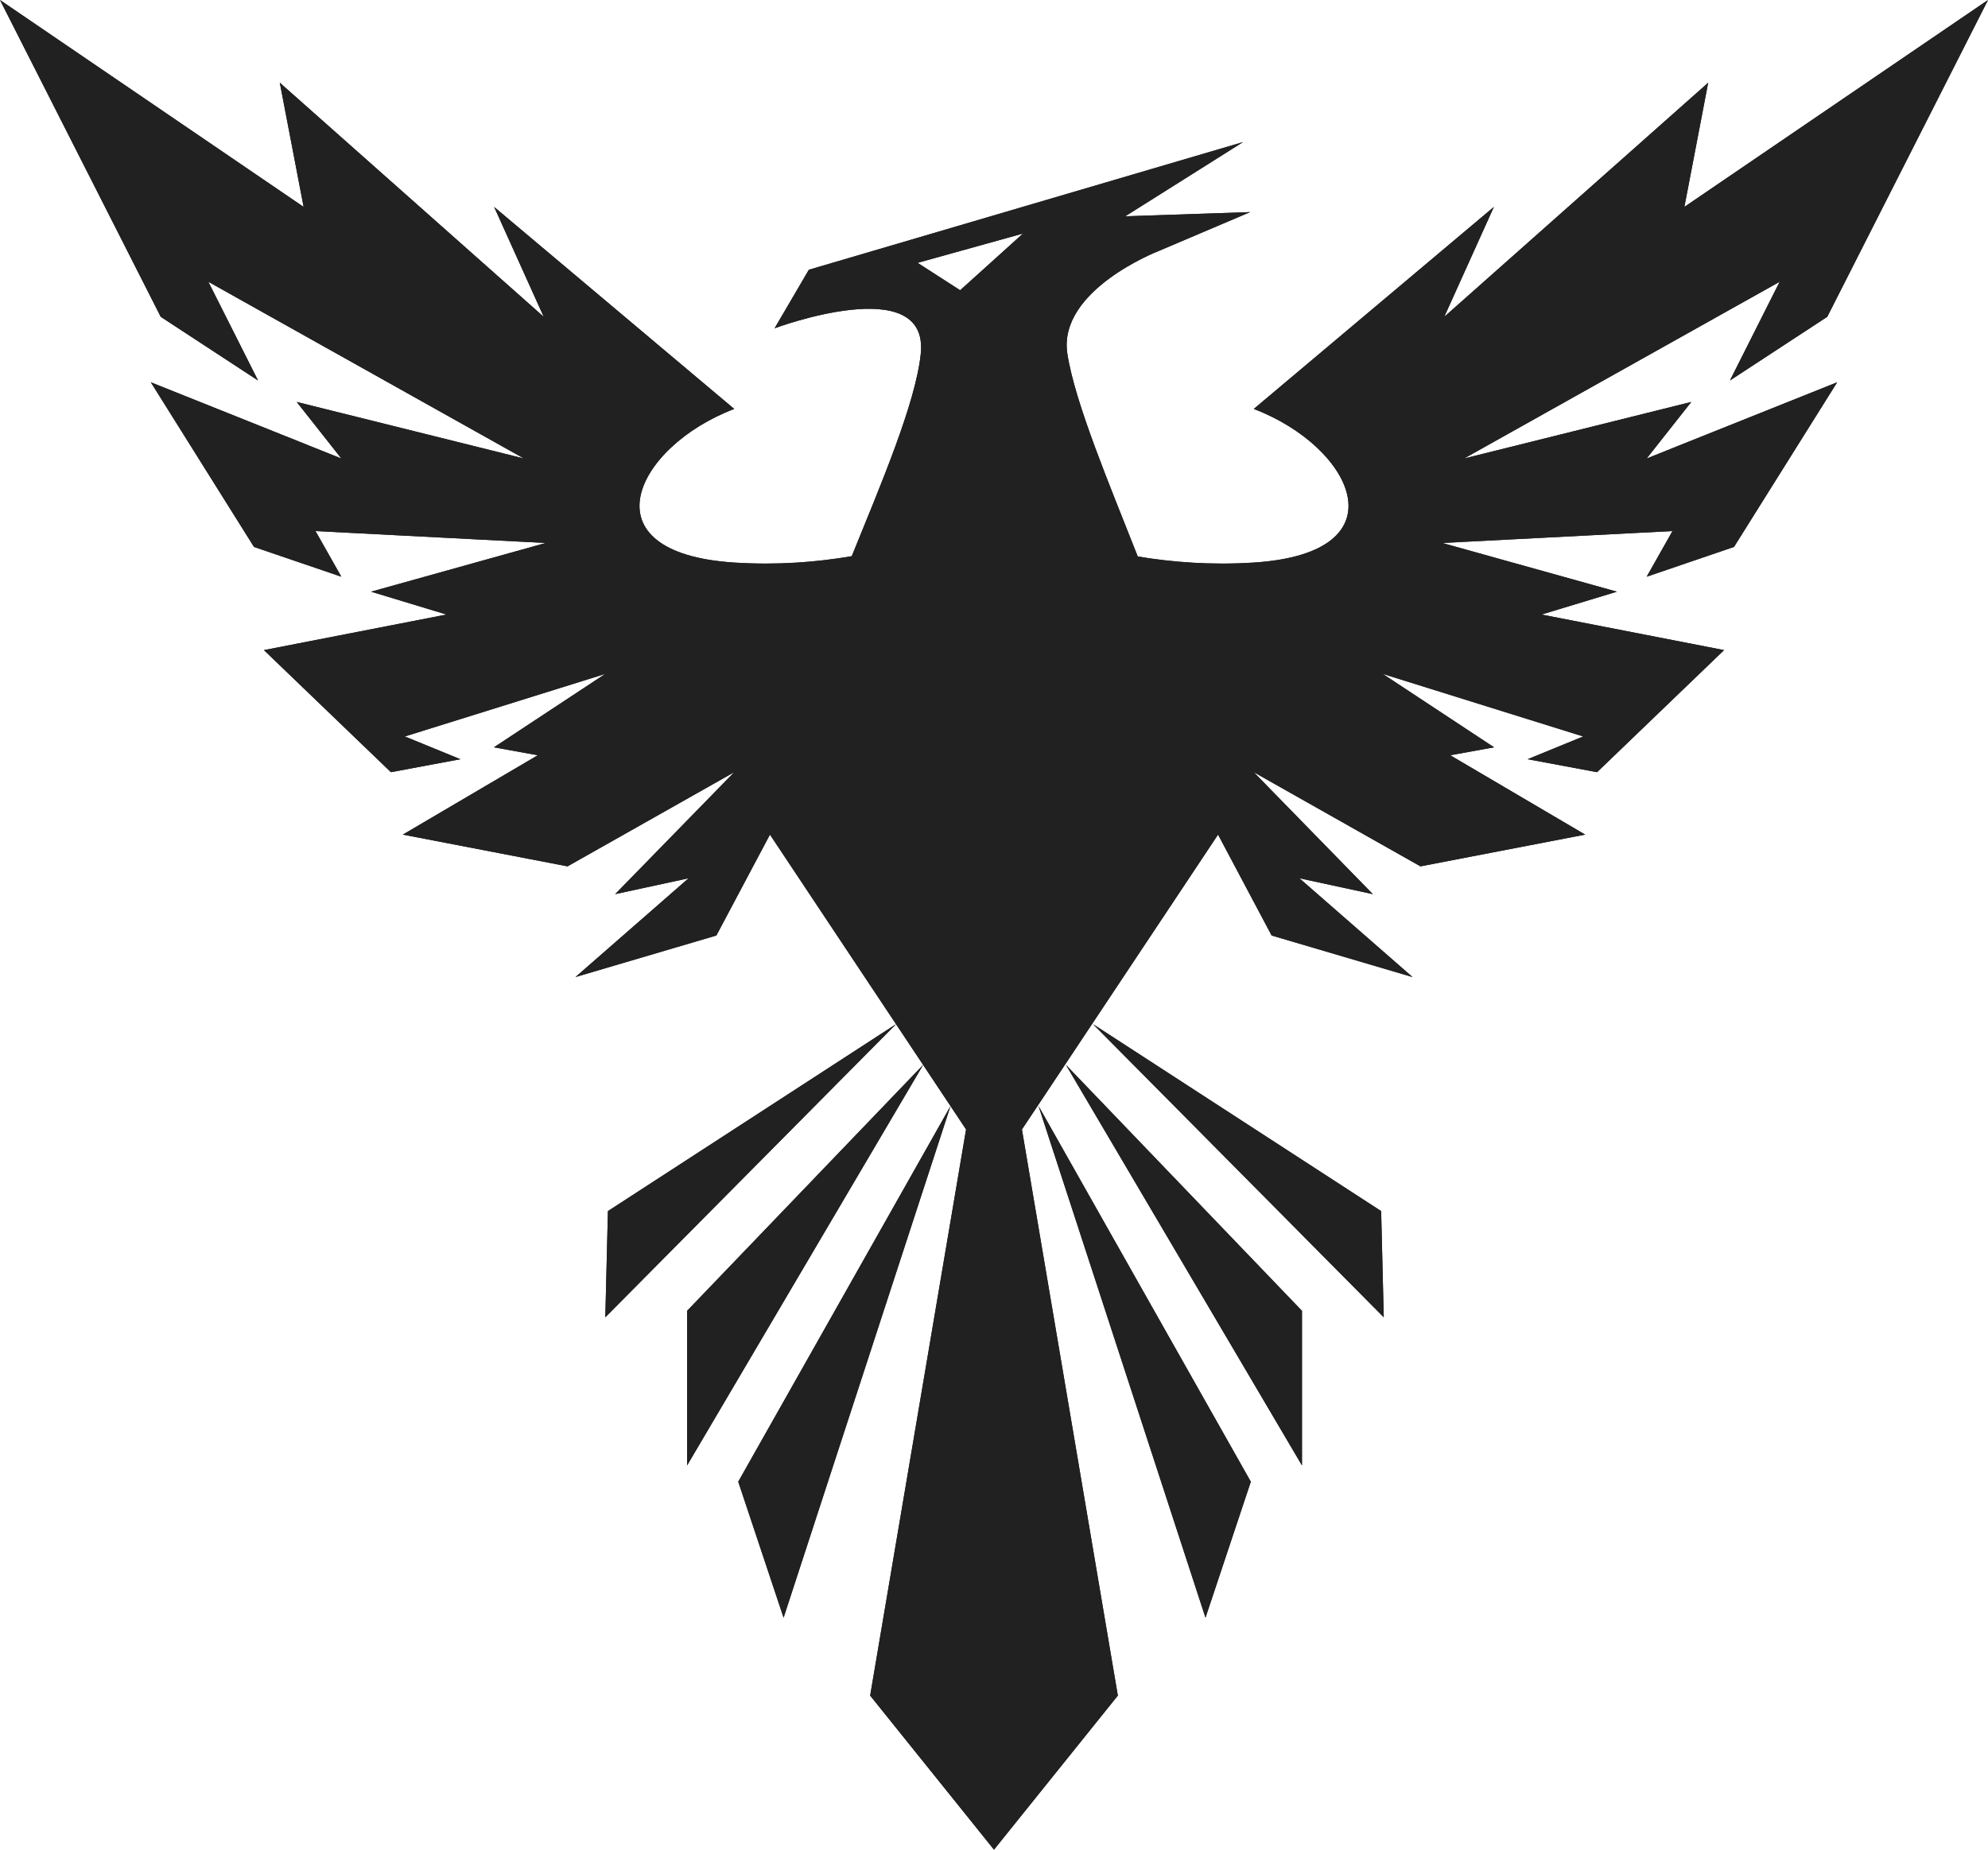 <?xml version="1.0" encoding="UTF-8" standalone="no"?><!-- Generator: Gravit.io --><svg xmlns="http://www.w3.org/2000/svg" xmlns:xlink="http://www.w3.org/1999/xlink" style="isolation:isolate" viewBox="242.483 174.404 848.448 789.596" width="848.448pt" height="789.596pt"><defs><clipPath id="_clipPath_J6hGKMTljDw5LfOh9WKITYG1WUiXvZVF"><rect x="242.483" y="174.404" width="848.448" height="789.596"/></clipPath></defs><g clip-path="url(#_clipPath_J6hGKMTljDw5LfOh9WKITYG1WUiXvZVF)"><path d=" M 652.259 298.304 L 634.11 286.607 L 679.083 274.097 L 652.259 298.304 Z  M 964.3 345.984 L 867.345 370.123 L 1002.004 294.695 L 980.793 336.835 L 1022.33 309.642 L 1090.931 174.404 L 961.353 262.727 L 971.515 209.706 L 858.875 309.642 L 880.049 262.727 L 777.57 348.973 C 819.918 365.065 841.937 410.424 777.57 414.553 C 759.437 415.716 742.72 414.415 728.061 411.951 C 716.392 382.237 701.251 346.493 698.014 325.419 C 693.836 298.255 736.812 281.628 736.812 281.628 L 776.046 264.941 L 722.721 266.732 L 772.997 235.057 L 587.687 289.562 L 573.063 314.546 C 573.063 314.546 639.073 289.909 635.451 325.419 C 633.291 346.585 617.999 382.178 605.998 411.832 C 591.183 414.372 574.246 415.732 555.84 414.553 C 491.476 410.424 513.495 365.065 555.84 348.973 L 453.365 262.727 L 474.536 309.642 L 361.896 209.706 L 372.06 262.727 L 242.483 174.404 L 311.081 309.642 L 352.618 336.835 L 331.406 294.695 L 466.068 370.123 L 369.114 345.984 L 388.152 370.123 L 306.847 337.589 L 350.886 407.884 L 388.152 420.588 L 377.142 401.108 L 475.384 406.19 L 400.856 426.984 L 433.036 436.742 L 355.123 451.923 L 409.323 504.039 L 438.967 498.502 L 415.253 488.79 L 500.792 462.084 L 453.284 493.422 L 471.996 496.81 L 414.405 530.685 L 484.7 544.237 L 555.84 504.039 L 505.025 556.093 L 536.361 549.319 L 488.088 591.489 L 548.219 573.757 L 571.084 530.685 L 636.461 628.992 L 654.783 656.546 L 613.849 898.222 L 666.705 964 L 719.564 898.222 L 678.628 656.546 L 762.327 530.685 L 785.195 573.757 L 845.325 591.489 L 797.05 549.319 L 828.385 556.093 L 777.57 504.039 L 848.713 544.237 L 919.006 530.685 L 861.417 496.81 L 880.129 493.422 L 832.622 462.084 L 918.16 488.79 L 894.446 498.502 L 924.088 504.039 L 978.291 451.923 L 900.374 436.742 L 932.558 426.984 L 858.029 406.19 L 956.271 401.108 L 945.261 420.588 L 982.524 407.884 L 1026.563 337.589 L 945.261 370.123 L 964.3 345.984 Z  M 535.725 799.974 L 636.461 628.992 L 535.725 733.978 L 535.725 799.974 Z  M 501.933 691.398 L 500.824 736.73 L 624.894 611.599 L 501.933 691.398 Z  M 798.146 799.974 L 798.146 733.978 L 697.413 628.992 L 798.146 799.974 Z  M 557.556 806.925 L 576.906 864.972 L 648.147 646.565 L 557.556 806.925 Z  M 756.967 864.972 L 776.315 806.925 L 685.725 646.565 L 756.967 864.972 Z  M 708.98 611.599 L 833.047 736.73 L 831.938 691.398 L 708.98 611.599 Z " fill="rgb(33,33,33)"/><path d=" M 652.259 298.304 L 634.11 286.607 L 679.083 274.097 L 652.259 298.304 Z  M 964.3 345.984 L 867.345 370.123 L 1002.004 294.695 L 980.793 336.835 L 1022.33 309.642 L 1090.931 174.404 L 961.353 262.727 L 971.515 209.706 L 858.875 309.642 L 880.049 262.727 L 777.57 348.973 C 819.918 365.065 841.937 410.424 777.57 414.553 C 759.437 415.716 742.72 414.415 728.061 411.951 C 716.392 382.237 701.251 346.493 698.014 325.419 C 693.836 298.255 736.812 281.628 736.812 281.628 L 776.046 264.941 L 722.721 266.732 L 772.997 235.057 L 587.687 289.562 L 573.063 314.546 C 573.063 314.546 639.073 289.909 635.451 325.419 C 633.291 346.585 617.999 382.178 605.998 411.832 C 591.183 414.372 574.246 415.732 555.84 414.553 C 491.476 410.424 513.495 365.065 555.84 348.973 L 453.365 262.727 L 474.536 309.642 L 361.896 209.706 L 372.06 262.727 L 242.483 174.404 L 311.081 309.642 L 352.618 336.835 L 331.406 294.695 L 466.068 370.123 L 369.114 345.984 L 388.152 370.123 L 306.847 337.589 L 350.886 407.884 L 388.152 420.588 L 377.142 401.108 L 475.384 406.19 L 400.856 426.984 L 433.036 436.742 L 355.123 451.923 L 409.323 504.039 L 438.967 498.502 L 415.253 488.79 L 500.792 462.084 L 453.284 493.422 L 471.996 496.81 L 414.405 530.685 L 484.7 544.237 L 555.84 504.039 L 505.025 556.093 L 536.361 549.319 L 488.088 591.489 L 548.219 573.757 L 571.084 530.685 L 636.461 628.992 L 654.783 656.546 L 613.849 898.222 L 666.705 964 L 719.564 898.222 L 678.628 656.546 L 762.327 530.685 L 785.195 573.757 L 845.325 591.489 L 797.05 549.319 L 828.385 556.093 L 777.57 504.039 L 848.713 544.237 L 919.006 530.685 L 861.417 496.81 L 880.129 493.422 L 832.622 462.084 L 918.16 488.79 L 894.446 498.502 L 924.088 504.039 L 978.291 451.923 L 900.374 436.742 L 932.558 426.984 L 858.029 406.19 L 956.271 401.108 L 945.261 420.588 L 982.524 407.884 L 1026.563 337.589 L 945.261 370.123 L 964.3 345.984 Z  M 535.725 799.974 L 636.461 628.992 L 535.725 733.978 L 535.725 799.974 Z  M 501.933 691.398 L 500.824 736.73 L 624.894 611.599 L 501.933 691.398 Z  M 798.146 799.974 L 798.146 733.978 L 697.413 628.992 L 798.146 799.974 Z  M 557.556 806.925 L 576.906 864.972 L 648.147 646.565 L 557.556 806.925 Z  M 756.967 864.972 L 776.315 806.925 L 685.725 646.565 L 756.967 864.972 Z  M 708.98 611.599 L 833.047 736.73 L 831.938 691.398 L 708.98 611.599 Z " fill="rgba(33,33,33 ,1)"/></g></svg>